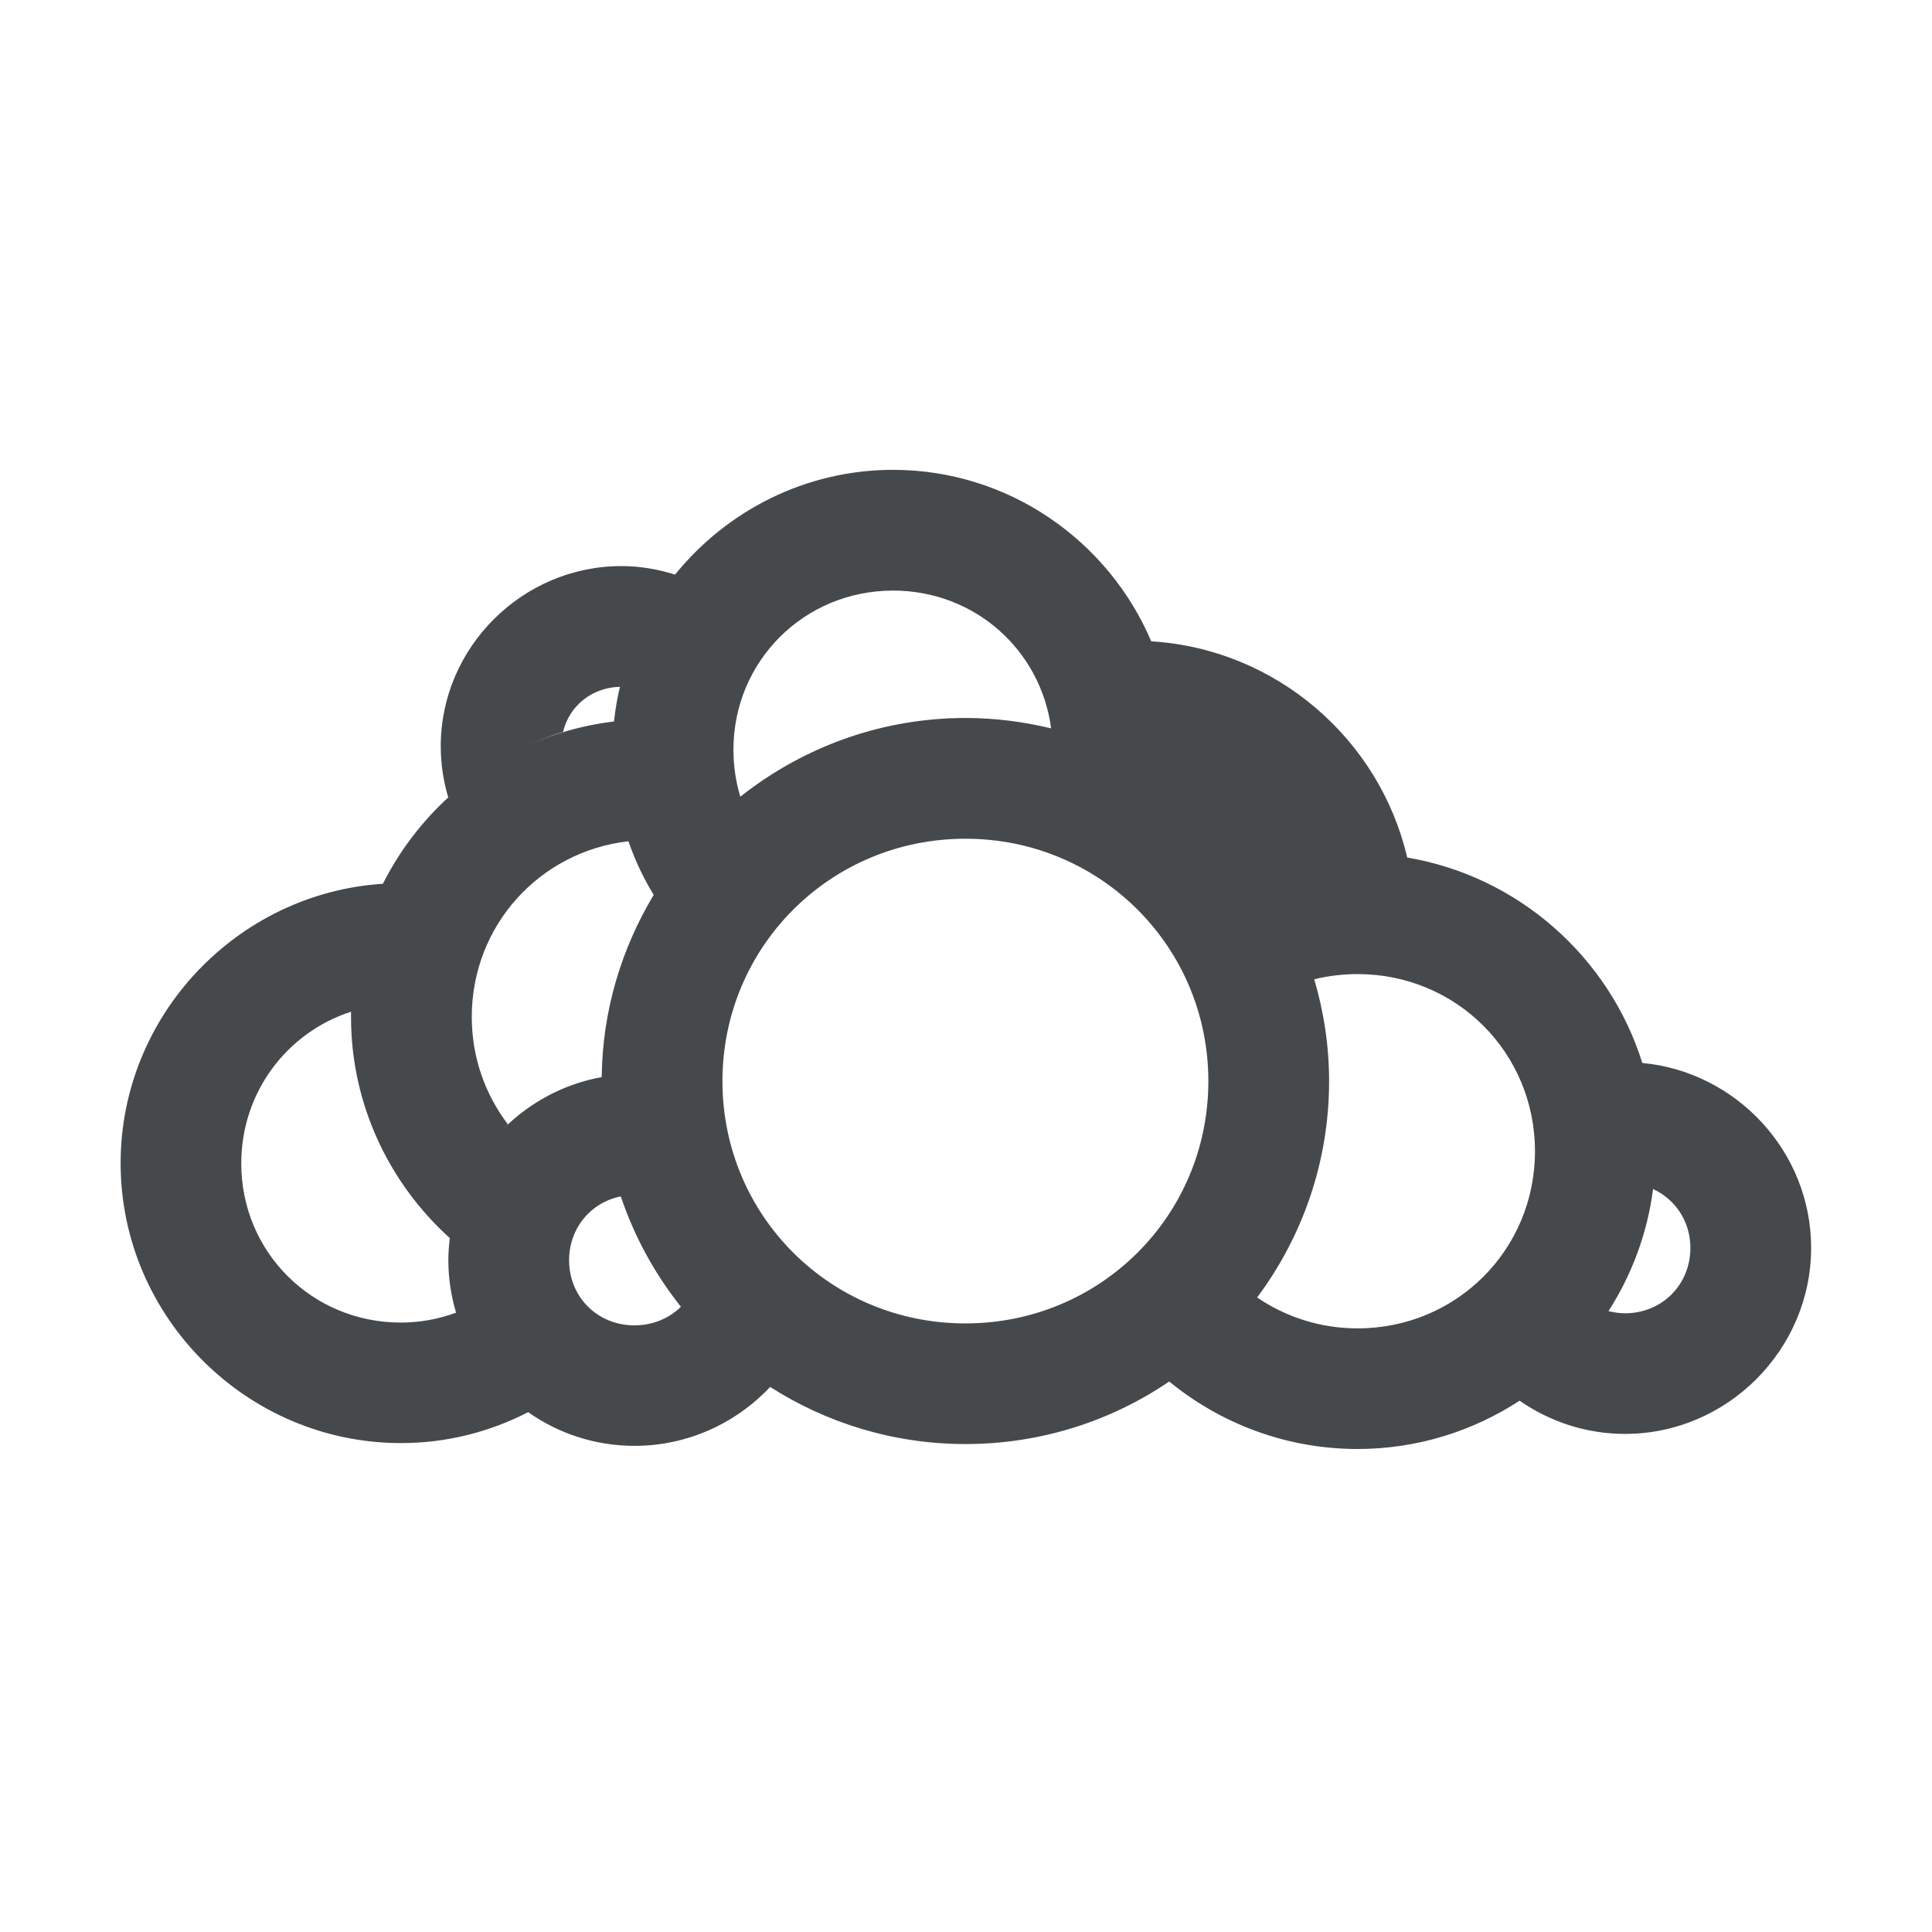 <?xml version="1.0" encoding="UTF-8"?>
<!-- Created with Inkscape (http://www.inkscape.org/) -->
<svg width="16" height="16" version="1.1" xmlns="http://www.w3.org/2000/svg" xmlns:cc="http://creativecommons.org/ns#" xmlns:dc="http://purl.org/dc/elements/1.1/" xmlns:rdf="http://www.w3.org/1999/02/22-rdf-syntax-ns#">
	<defs>
		<style id="current-color-scheme" type="text/css">.ColorScheme-Text {
			color:#090d11;
			}
			.ColorScheme-Background{
			color:#ffffff;
			}</style>
	</defs>
	<path class="ColorScheme-Text" d="m7.396 3.891c-0.727 0-1.378 0.34-1.805 0.867h-0.002c-0.141-0.044-0.289-0.07-0.443-0.07-0.819 0-1.496 0.673-1.496 1.492 0 0.147 0.022 0.289 0.062 0.424-0.221 0.203-0.405 0.445-0.541 0.715-1.207 0.078-2.172 1.09-2.172 2.314 0 1.275 1.046 2.318 2.322 2.318 0.379 0 0.736-0.093 1.053-0.256 0.25 0.176 0.554 0.279 0.881 0.279 0.44 0 0.841-0.188 1.123-0.488 0.468 0.299 1.023 0.473 1.617 0.473 0.624 0 1.206-0.19 1.688-0.518 0.426 0.349 0.97 0.559 1.56 0.559 0.494 0 0.955-0.148 1.342-0.4 0.249 0.173 0.55 0.275 0.873 0.275 0.845 0 1.541-0.696 1.541-1.541 0-0.797-0.619-1.458-1.398-1.531-0.274-0.876-1.026-1.546-1.947-1.701-0.229-0.982-1.087-1.728-2.121-1.791v-0.002c-0.354-0.831-1.18-1.418-2.137-1.418zm0 1c0.676 0 1.223 0.492 1.309 1.141-0.228-0.055-0.465-0.086-0.709-0.086-0.035 0-0.069 7.774e-4 -0.104 0.002-0.009 3.138e-4 -0.018-3.957e-4 -0.027 0-0.008 3.395e-4 -0.016 0.001-0.023 0.002-0.644 0.033-1.235 0.271-1.711 0.648-0.037-0.123-0.057-0.253-0.057-0.389 0-0.734 0.586-1.318 1.322-1.318zm-2.262 0.797c-0.022 0.093-0.039 0.19-0.049 0.287-0.267 0.032-0.521 0.106-0.756 0.217 0.108-0.051 0.219-0.096 0.334-0.131 0.051-0.214 0.238-0.368 0.471-0.373zm2.861 1.258c1.117 0 2.012 0.894 2.012 2.008 0 1.114-0.895 2.006-2.012 2.006-1.117 0-2.012-0.892-2.012-2.006 0-1.114 0.895-2.008 2.012-2.008zm-2.791 0.021c0.055 0.156 0.124 0.305 0.209 0.443v0.002c-0.266 0.443-0.424 0.958-0.43 1.508-0.314 0.057-0.596 0.21-0.814 0.428 0.012-0.012 0.024-0.025 0.037-0.037-0.187-0.246-0.299-0.553-0.299-0.889 0-0.757 0.562-1.371 1.297-1.455zm6.039 1.1c0.818 0 1.469 0.651 1.469 1.467s-0.651 1.467-1.469 1.467c-0.31 0-0.596-0.095-0.832-0.256 0.374-0.501 0.596-1.121 0.596-1.791 0-0.293-0.044-0.576-0.123-0.844 0.115-0.028 0.235-0.043 0.359-0.043zm-8.336 0.311c-2.73e-4 0.015 0 0.03 0 0.045 0 0.724 0.317 1.378 0.818 1.83-0.007 0.06-0.012 0.122-0.012 0.184 0 0.151 0.023 0.296 0.064 0.434-0.142 0.052-0.296 0.082-0.457 0.082-0.736 1.9e-6 -1.322-0.584-1.322-1.318 0-0.589 0.378-1.084 0.908-1.256zm10.783 1.469c0.184 0.085 0.309 0.268 0.309 0.488 0 0.304-0.235 0.541-0.541 0.541-0.047 0-0.093-0.007-0.137-0.018 0.192-0.3 0.322-0.643 0.369-1.012zm-8.549 0.061c0.113 0.335 0.282 0.643 0.498 0.914-0.097 0.096-0.233 0.154-0.385 0.154-0.306 0-0.541-0.235-0.541-0.539 0-0.265 0.179-0.479 0.428-0.529z" style="fill-opacity:.75;fill:currentColor"/>
</svg>
